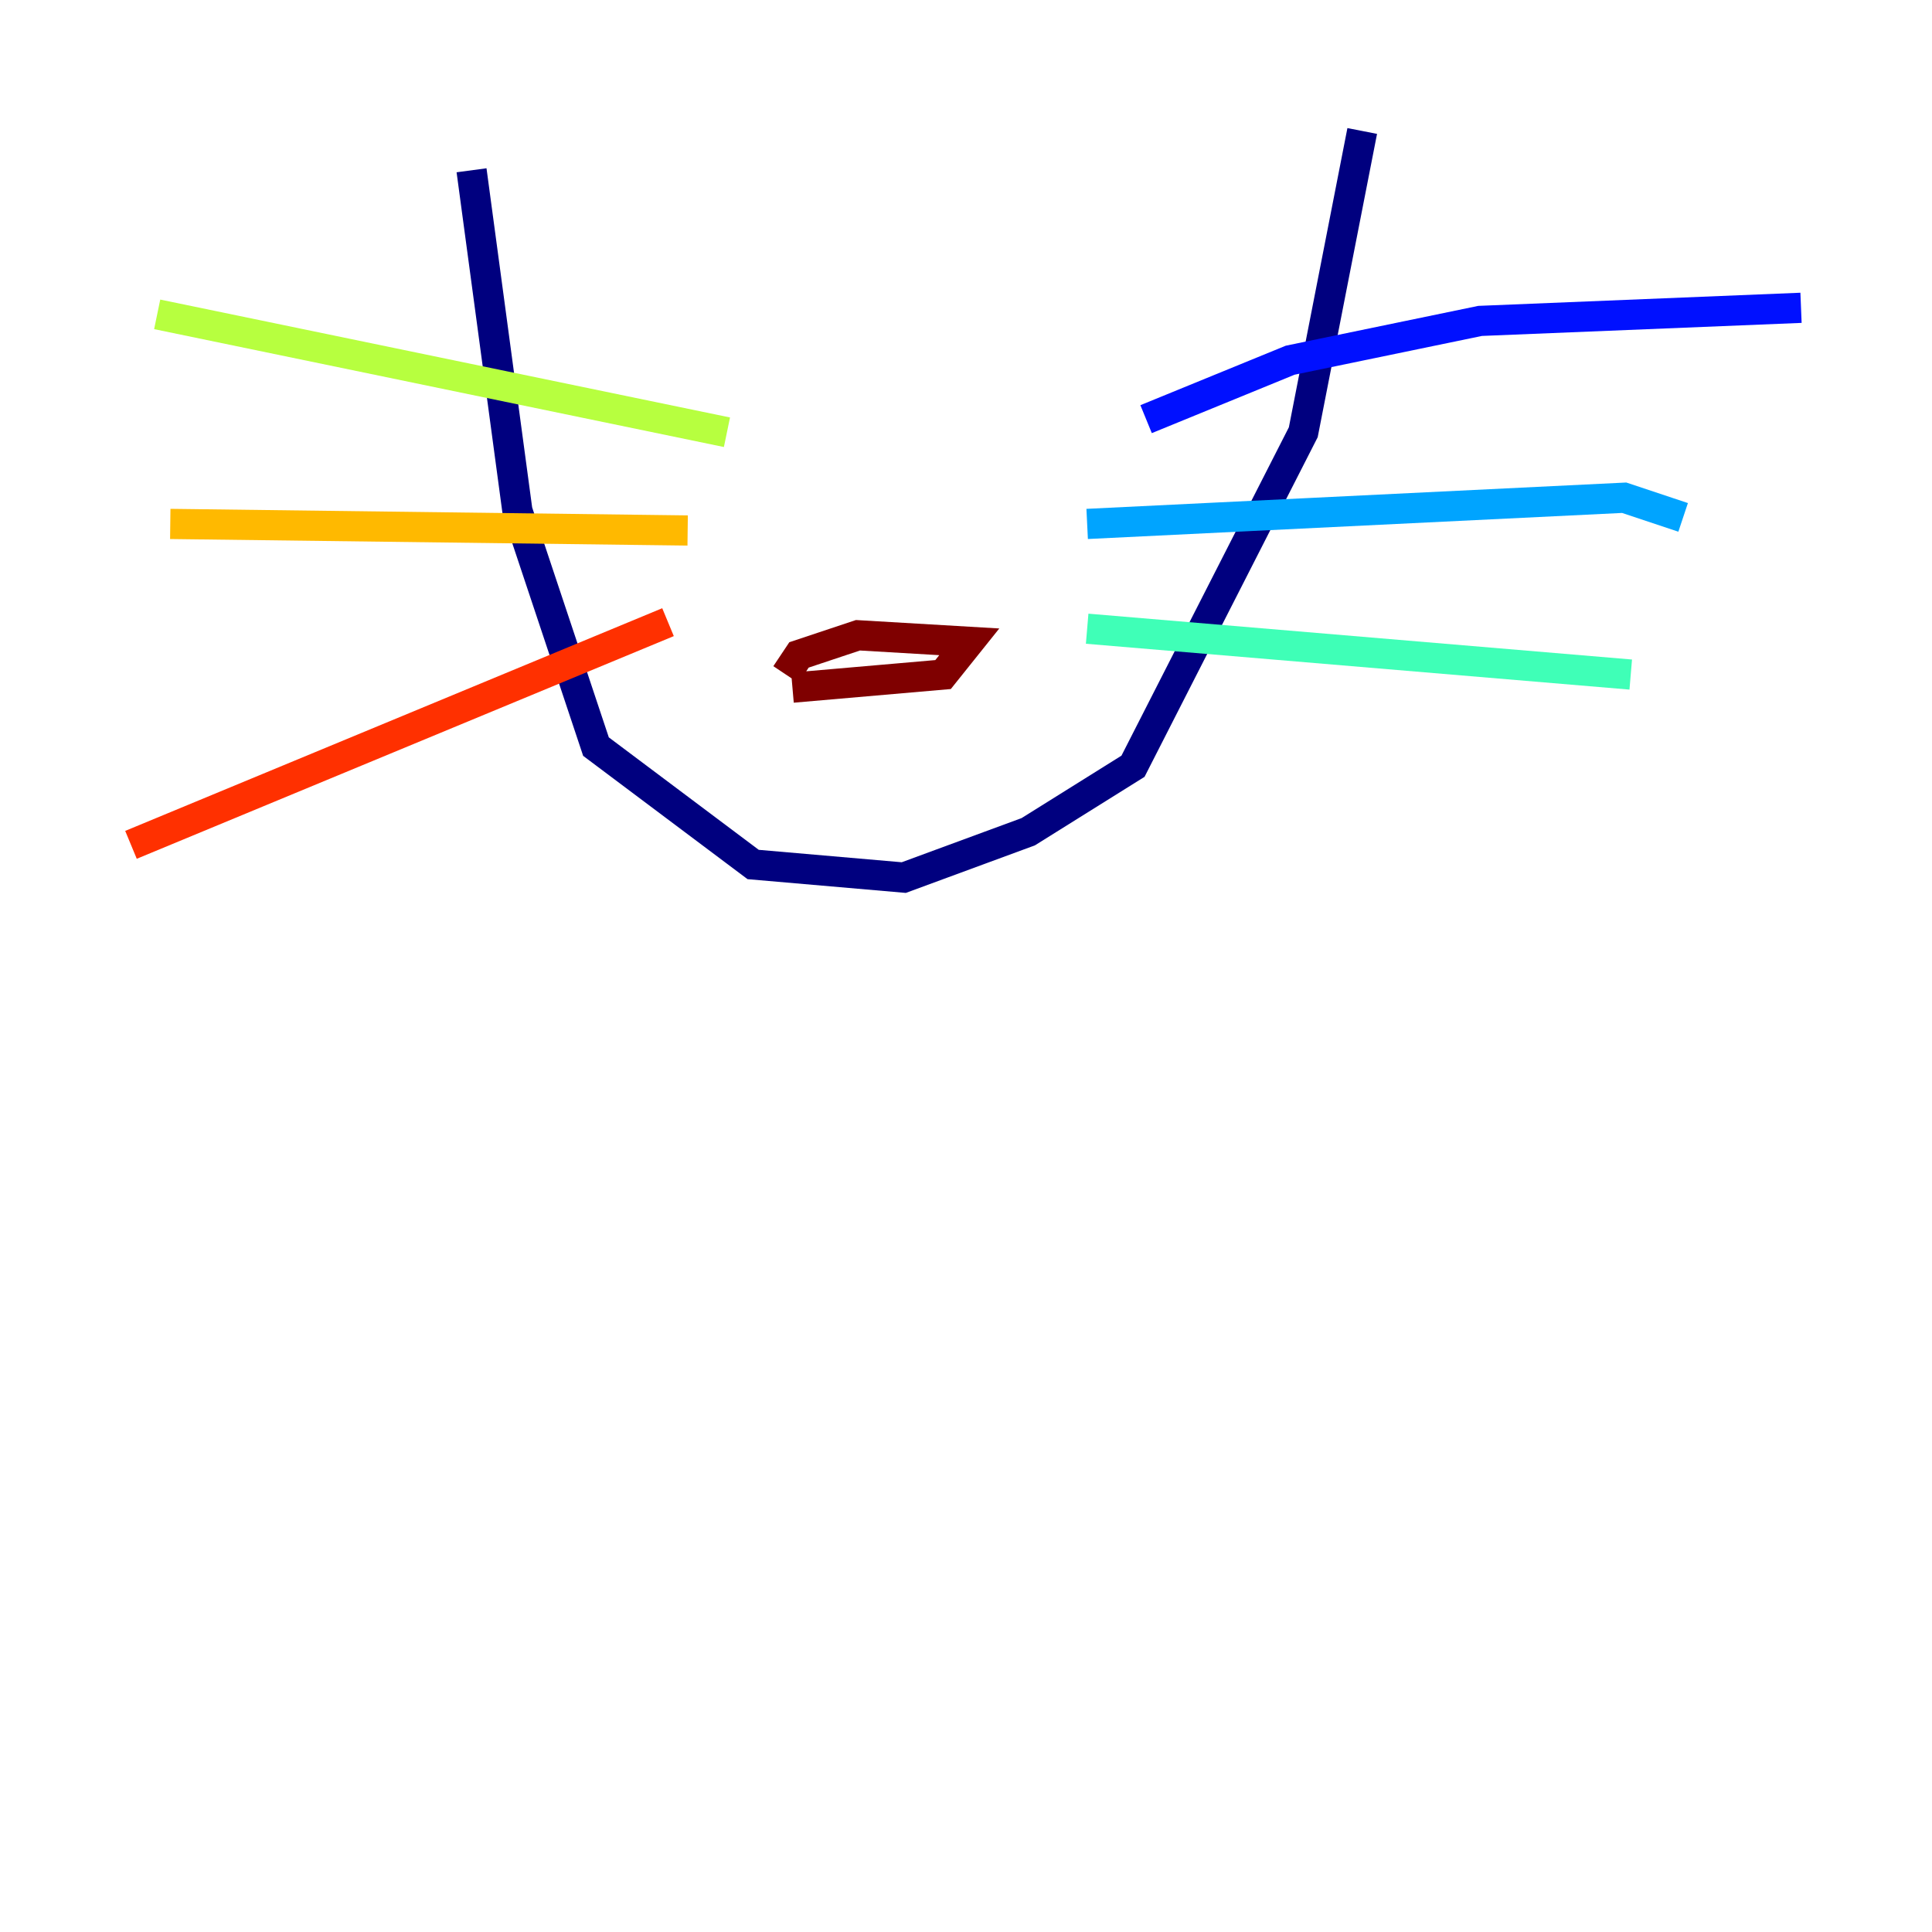 <?xml version="1.0" encoding="utf-8" ?>
<svg baseProfile="tiny" height="128" version="1.2" viewBox="0,0,128,128" width="128" xmlns="http://www.w3.org/2000/svg" xmlns:ev="http://www.w3.org/2001/xml-events" xmlns:xlink="http://www.w3.org/1999/xlink"><defs /><polyline fill="none" points="31.241,11.281 34.278,33.844 39.485,49.464 49.898,57.275 59.878,58.142 68.122,55.105 75.064,50.766 86.346,28.637 90.251,8.678" stroke="#00007f" stroke-width="2" /><polyline fill="none" points="75.932,27.77 85.478,23.864 98.061,21.261 119.322,20.393" stroke="#0010ff" stroke-width="2" /><polyline fill="none" points="72.027,34.712 107.607,32.976 111.512,34.278" stroke="#00a4ff" stroke-width="2" /><polyline fill="none" points="72.027,41.654 108.041,44.691" stroke="#3fffb7" stroke-width="2" /><polyline fill="none" points="48.163,28.637 10.414,20.827" stroke="#b7ff3f" stroke-width="2" /><polyline fill="none" points="45.559,35.146 11.281,34.712" stroke="#ffb900" stroke-width="2" /><polyline fill="none" points="44.258,41.22 8.678,55.973" stroke="#ff3000" stroke-width="2" /><polyline fill="none" points="52.502,45.559 62.481,44.691 64.217,42.522 56.841,42.088 52.936,43.39 52.068,44.691" stroke="#7f0000" stroke-width="2" /></svg>